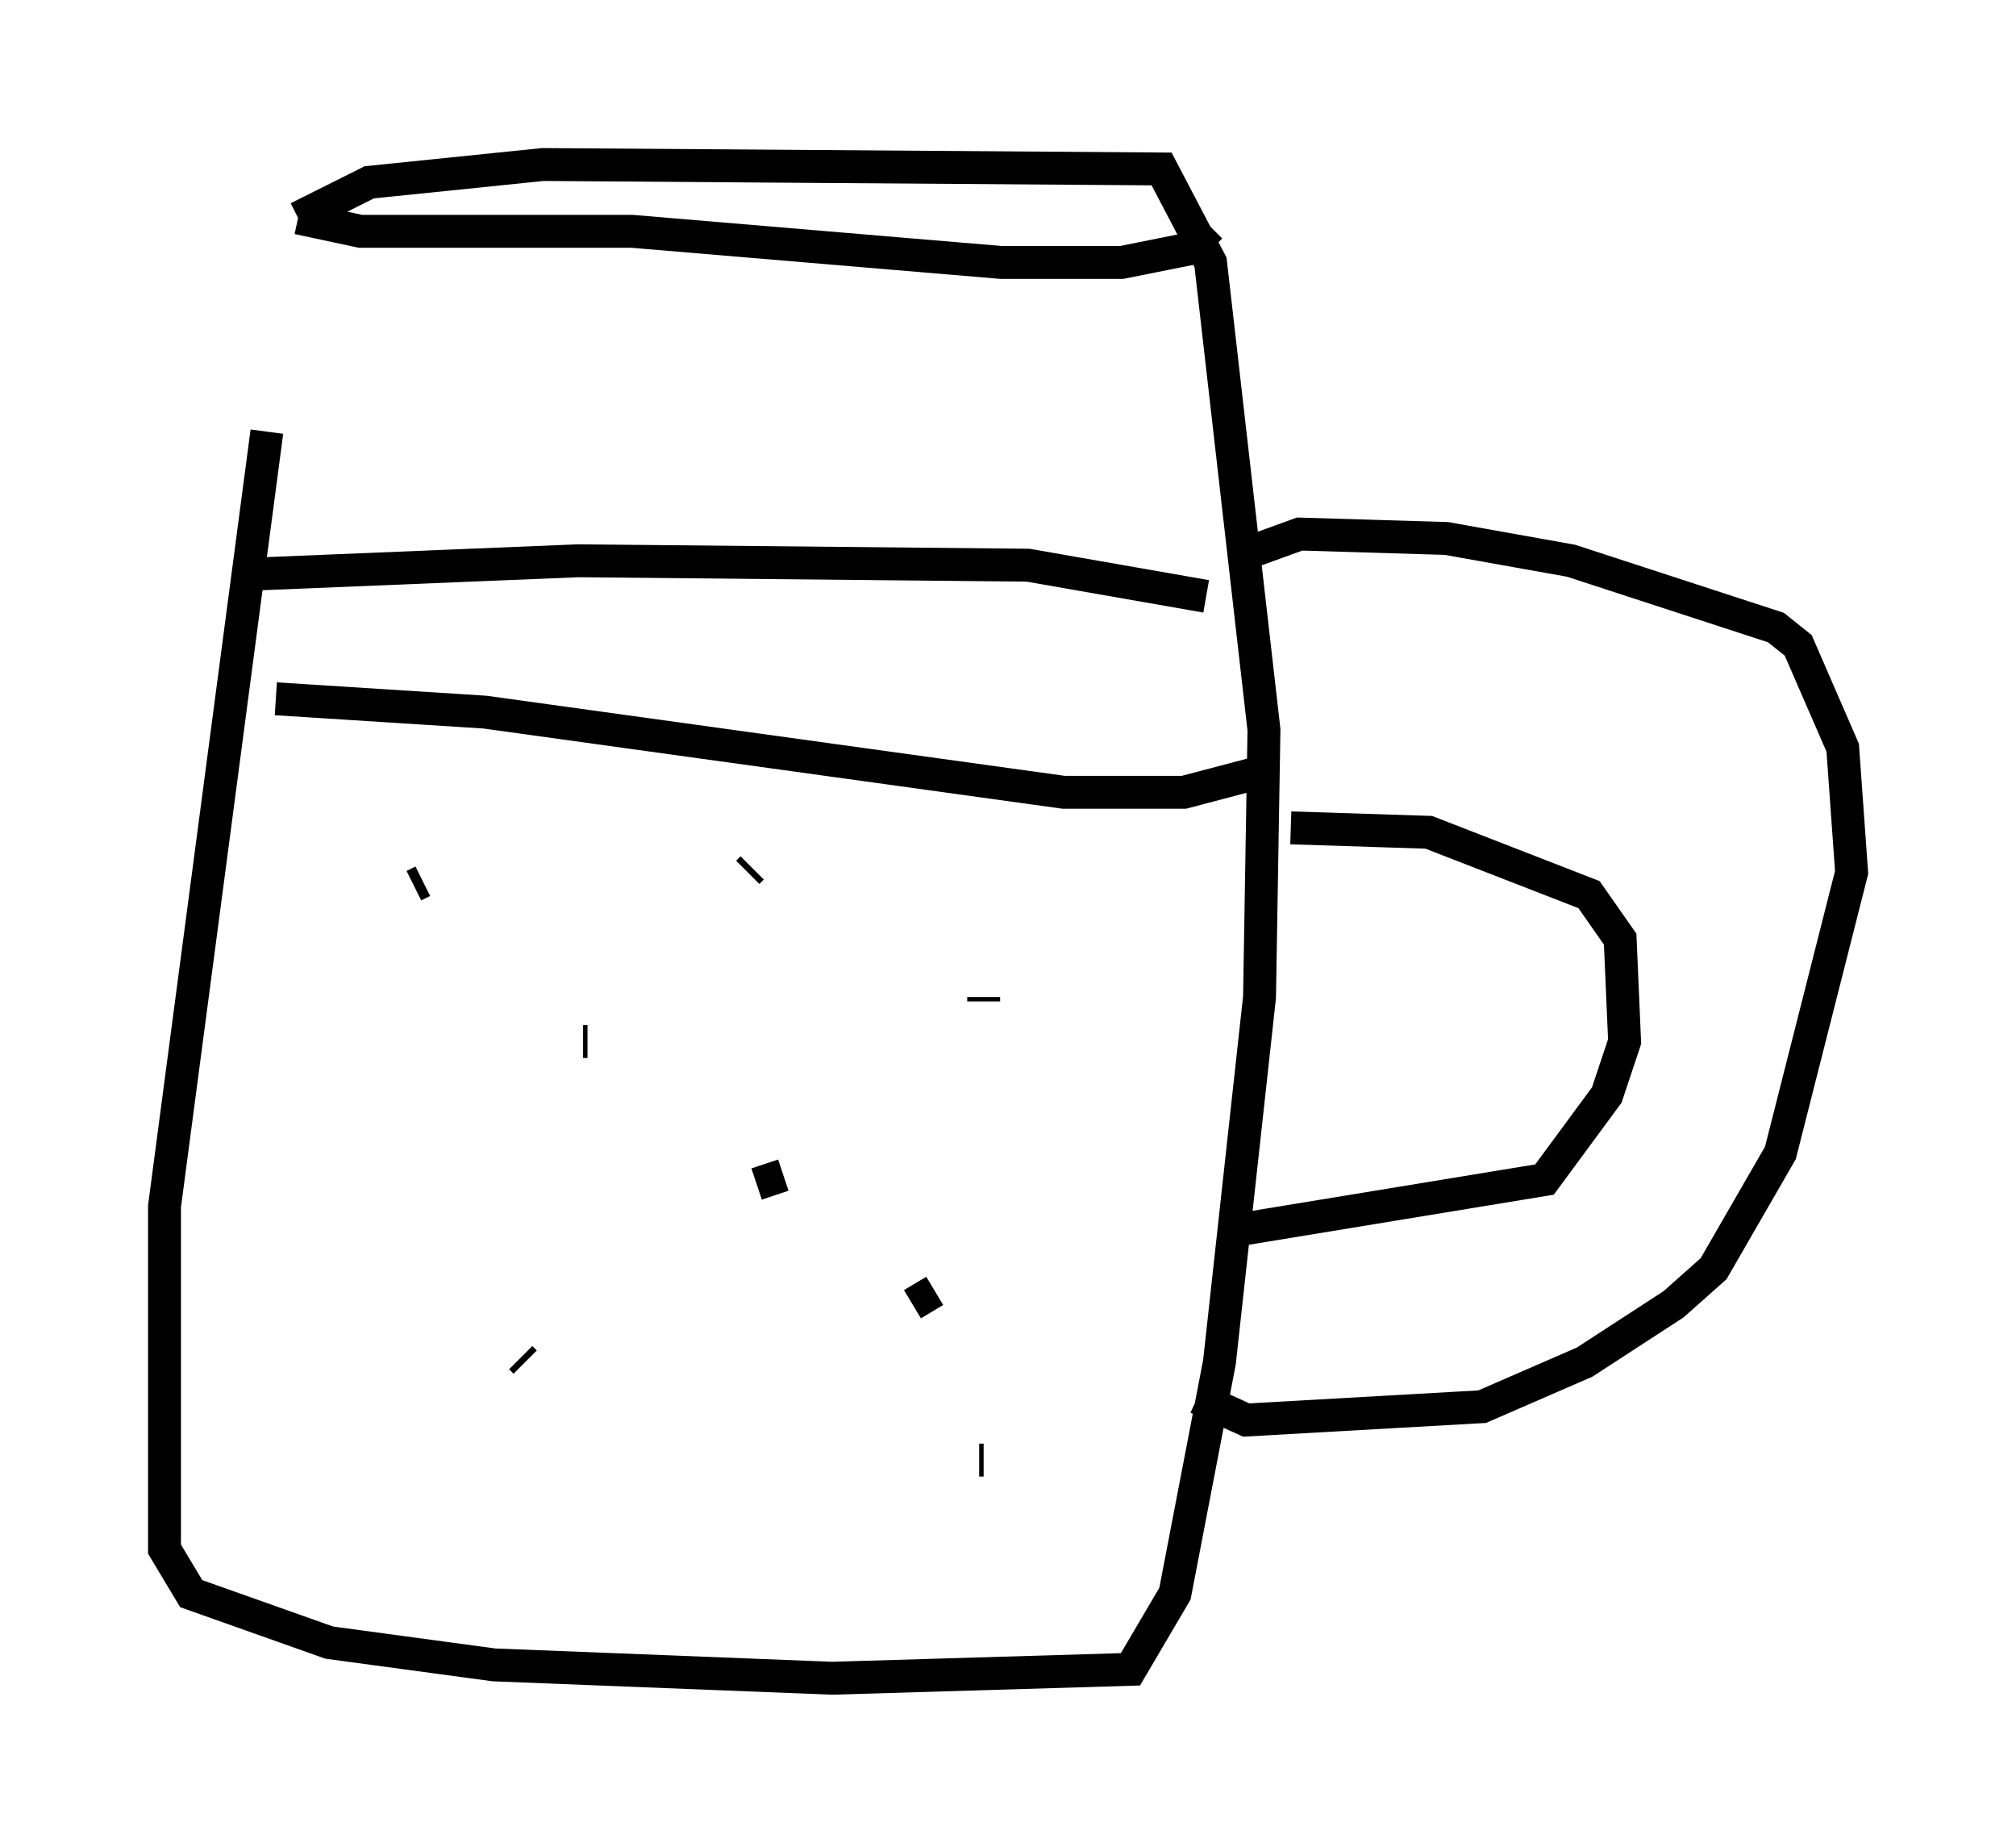 <?xml version="1.0" encoding="utf-8" ?>
<svg baseProfile="full" height="56.008" version="1.1" width="61.285" xmlns="http://www.w3.org/2000/svg" xmlns:ev="http://www.w3.org/2001/xml-events" xmlns:xlink="http://www.w3.org/1999/xlink"><defs /><rect fill="white" height="56.008" width="61.285" x="0" y="0" /><path d="M8.248, 6.488 m-0.135, 6.631 l-3.112, 23.545 0.0, 10.419 l0.812, 1.353 4.195, 1.488 l5.007, 0.677 10.284, 0.406 l9.066, -0.271 1.353, -2.3 l1.353, -7.036 1.218, -11.096 l0.135, -8.119 -1.624, -14.208 l-1.488, -2.842 -18.809, -0.135 l-5.277, 0.541 -2.165, 1.083 m0.0, 0.0 l1.894, 0.406 8.254, 0.0 l11.231, 0.947 3.654, 0.0 l2.03, -0.406 0.677, -0.677 m-28.416, 14.344 l6.36, 0.406 17.591, 2.436 l3.654, 0.0 2.571, -0.677 m-30.852, -5.954 l9.878, -0.406 13.667, 0.135 l5.413, 0.947 m1.353, -1.353 l1.488, -0.541 4.465, 0.135 l3.789, 0.677 6.225, 2.03 l0.677, 0.541 1.353, 3.112 l0.271, 3.789 -2.165, 8.525 l-2.03, 3.518 -1.218, 1.083 l-2.706, 1.759 -3.112, 1.353 l-7.172, 0.406 -1.488, -0.677 m2.842, -17.321 l4.195, 0.135 4.871, 1.894 l0.947, 1.353 0.135, 3.112 l-0.541, 1.624 -1.894, 2.571 l-9.066, 1.488 m-25.304, -10.419 l0.271, -0.135 m10.013, -0.406 l-0.135, 0.135 m-4.871, 5.142 l-0.135, 0.0 m12.178, -1.353 l0.0, 0.135 m-1.488, 8.796 l-0.677, 0.406 m-10.69, 2.165 l0.0, 0.0 m-1.218, -0.541 l0.135, 0.135 m9.472, -6.089 l0.0, 0.0 m-1.083, -0.271 l0.0, 0.0 m-0.541, 0.677 l-0.812, 0.271 m6.766, 8.39 l0.135, 0.0 m-19.35, -5.954 l0.0, 0.0 m0.0, 0.0 l0.0, 0.0 " fill="none" stroke="black" stroke-width="1" /></svg>